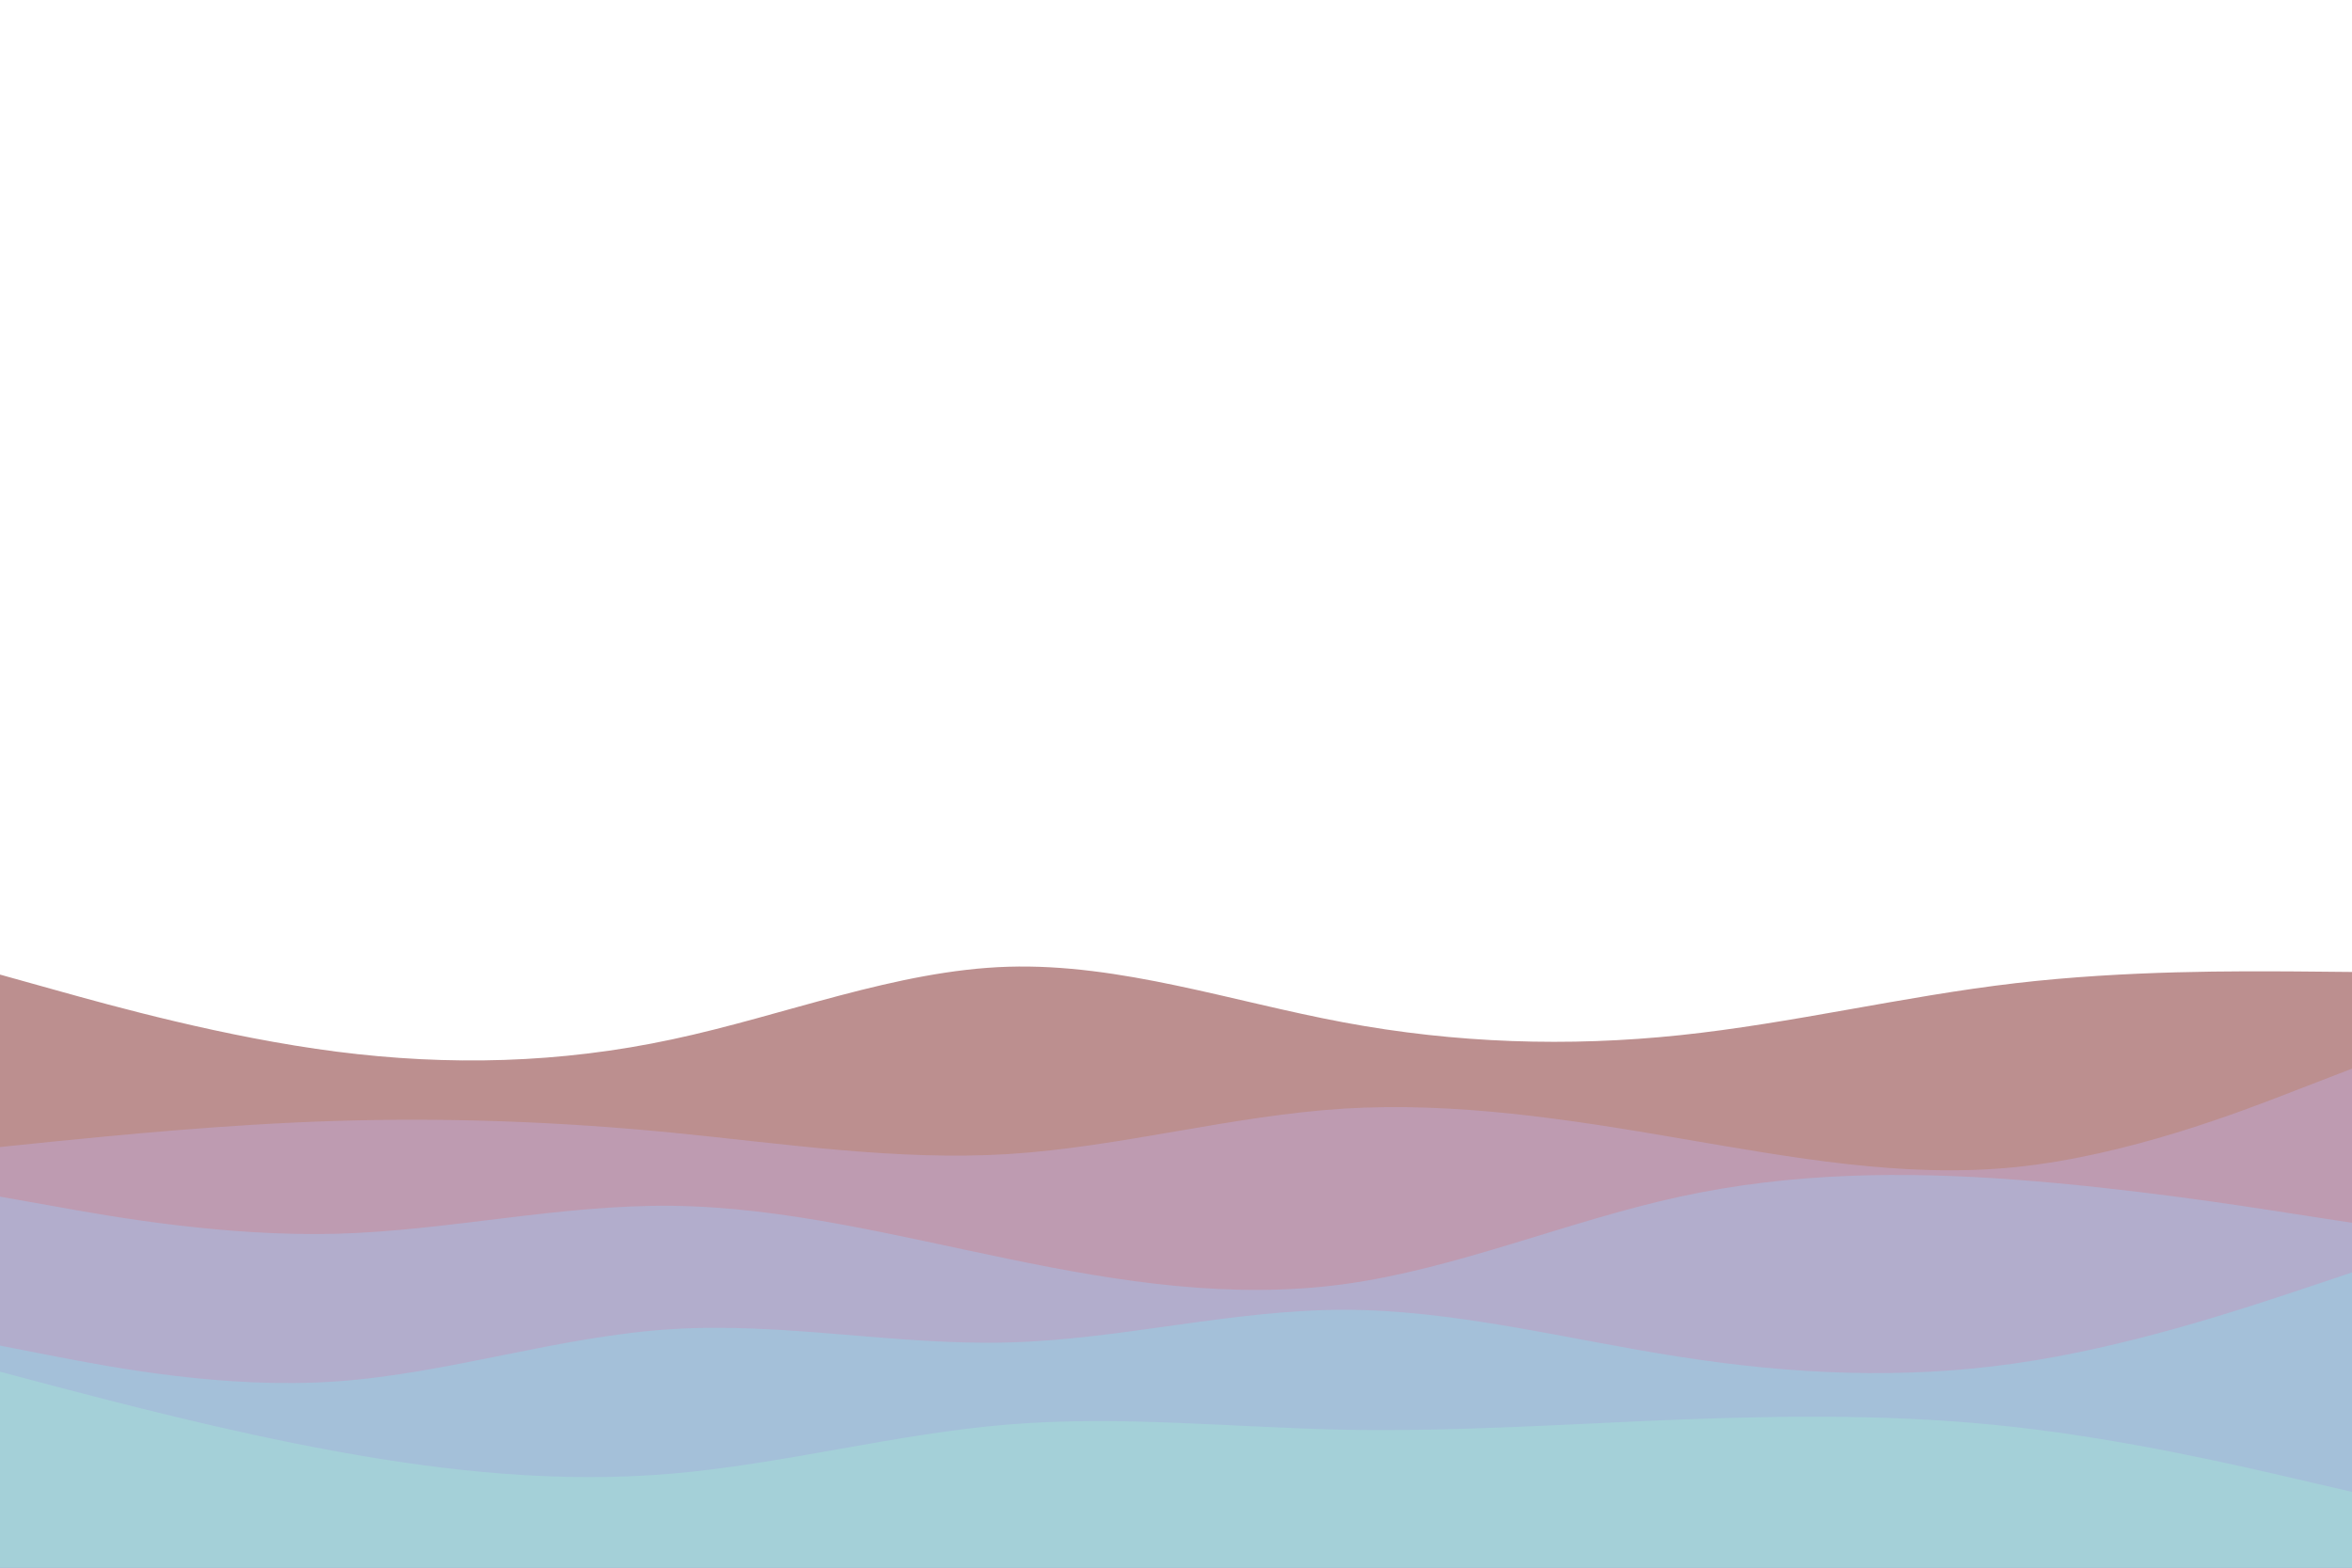 <svg id="visual" viewBox="0 0 900 600" width="900" height="600" xmlns="http://www.w3.org/2000/svg" xmlns:xlink="http://www.w3.org/1999/xlink" version="1.1"><path d="M0 373L21.5 379C43 385 86 397 128.8 402.5C171.7 408 214.3 407 257.2 397.8C300 388.7 343 371.3 385.8 370C428.7 368.7 471.3 383.3 514.2 391.3C557 399.3 600 400.7 642.8 396.2C685.7 391.7 728.3 381.3 771.2 376.3C814 371.3 857 371.7 878.5 371.8L900 372L900 601L878.5 601C857 601 814 601 771.2 601C728.3 601 685.7 601 642.8 601C600 601 557 601 514.2 601C471.3 601 428.7 601 385.8 601C343 601 300 601 257.2 601C214.3 601 171.7 601 128.8 601C86 601 43 601 21.5 601L0 601Z" fill="#bc8f8f"></path><path d="M0 439L21.5 436.8C43 434.7 86 430.3 128.8 429C171.7 427.7 214.3 429.3 257.2 433.5C300 437.7 343 444.3 385.8 441.7C428.7 439 471.3 427 514.2 424.3C557 421.7 600 428.3 642.8 435.7C685.7 443 728.3 451 771.2 446.7C814 442.3 857 425.7 878.5 417.3L900 409L900 601L878.5 601C857 601 814 601 771.2 601C728.3 601 685.7 601 642.8 601C600 601 557 601 514.2 601C471.3 601 428.7 601 385.8 601C343 601 300 601 257.2 601C214.3 601 171.7 601 128.8 601C86 601 43 601 21.5 601L0 601Z" fill="#be9bb1"></path><path d="M0 458L21.5 461.8C43 465.7 86 473.3 128.8 472.2C171.7 471 214.3 461 257.2 461.5C300 462 343 473 385.8 481.8C428.7 490.7 471.3 497.3 514.2 491.5C557 485.7 600 467.3 642.8 458C685.7 448.7 728.3 448.3 771.2 451.5C814 454.7 857 461.3 878.5 464.7L900 468L900 601L878.5 601C857 601 814 601 771.2 601C728.3 601 685.7 601 642.8 601C600 601 557 601 514.2 601C471.3 601 428.7 601 385.8 601C343 601 300 601 257.2 601C214.3 601 171.7 601 128.8 601C86 601 43 601 21.5 601L0 601Z" fill="#b2adcc"></path><path d="M0 515L21.5 519.2C43 523.3 86 531.7 128.8 528.7C171.7 525.7 214.3 511.3 257.2 508.7C300 506 343 515 385.8 513.8C428.7 512.7 471.3 501.3 514.2 501.3C557 501.3 600 512.7 642.8 519.3C685.7 526 728.3 528 771.2 521.8C814 515.7 857 501.3 878.5 494.2L900 487L900 601L878.5 601C857 601 814 601 771.2 601C728.3 601 685.7 601 642.8 601C600 601 557 601 514.2 601C471.3 601 428.7 601 385.8 601C343 601 300 601 257.2 601C214.3 601 171.7 601 128.8 601C86 601 43 601 21.5 601L0 601Z" fill="#a4c0d9"></path><path d="M0 525L21.5 530.7C43 536.3 86 547.7 128.8 555.5C171.7 563.3 214.3 567.7 257.2 564C300 560.3 343 548.7 385.8 545.2C428.7 541.7 471.3 546.3 514.2 547.2C557 548 600 545 642.8 543.3C685.7 541.7 728.3 541.3 771.2 546.2C814 551 857 561 878.5 566L900 571L900 601L878.5 601C857 601 814 601 771.2 601C728.3 601 685.7 601 642.8 601C600 601 557 601 514.2 601C471.3 601 428.7 601 385.8 601C343 601 300 601 257.2 601C214.3 601 171.7 601 128.8 601C86 601 43 601 21.5 601L0 601Z" fill="#a4d0d8"></path></svg>